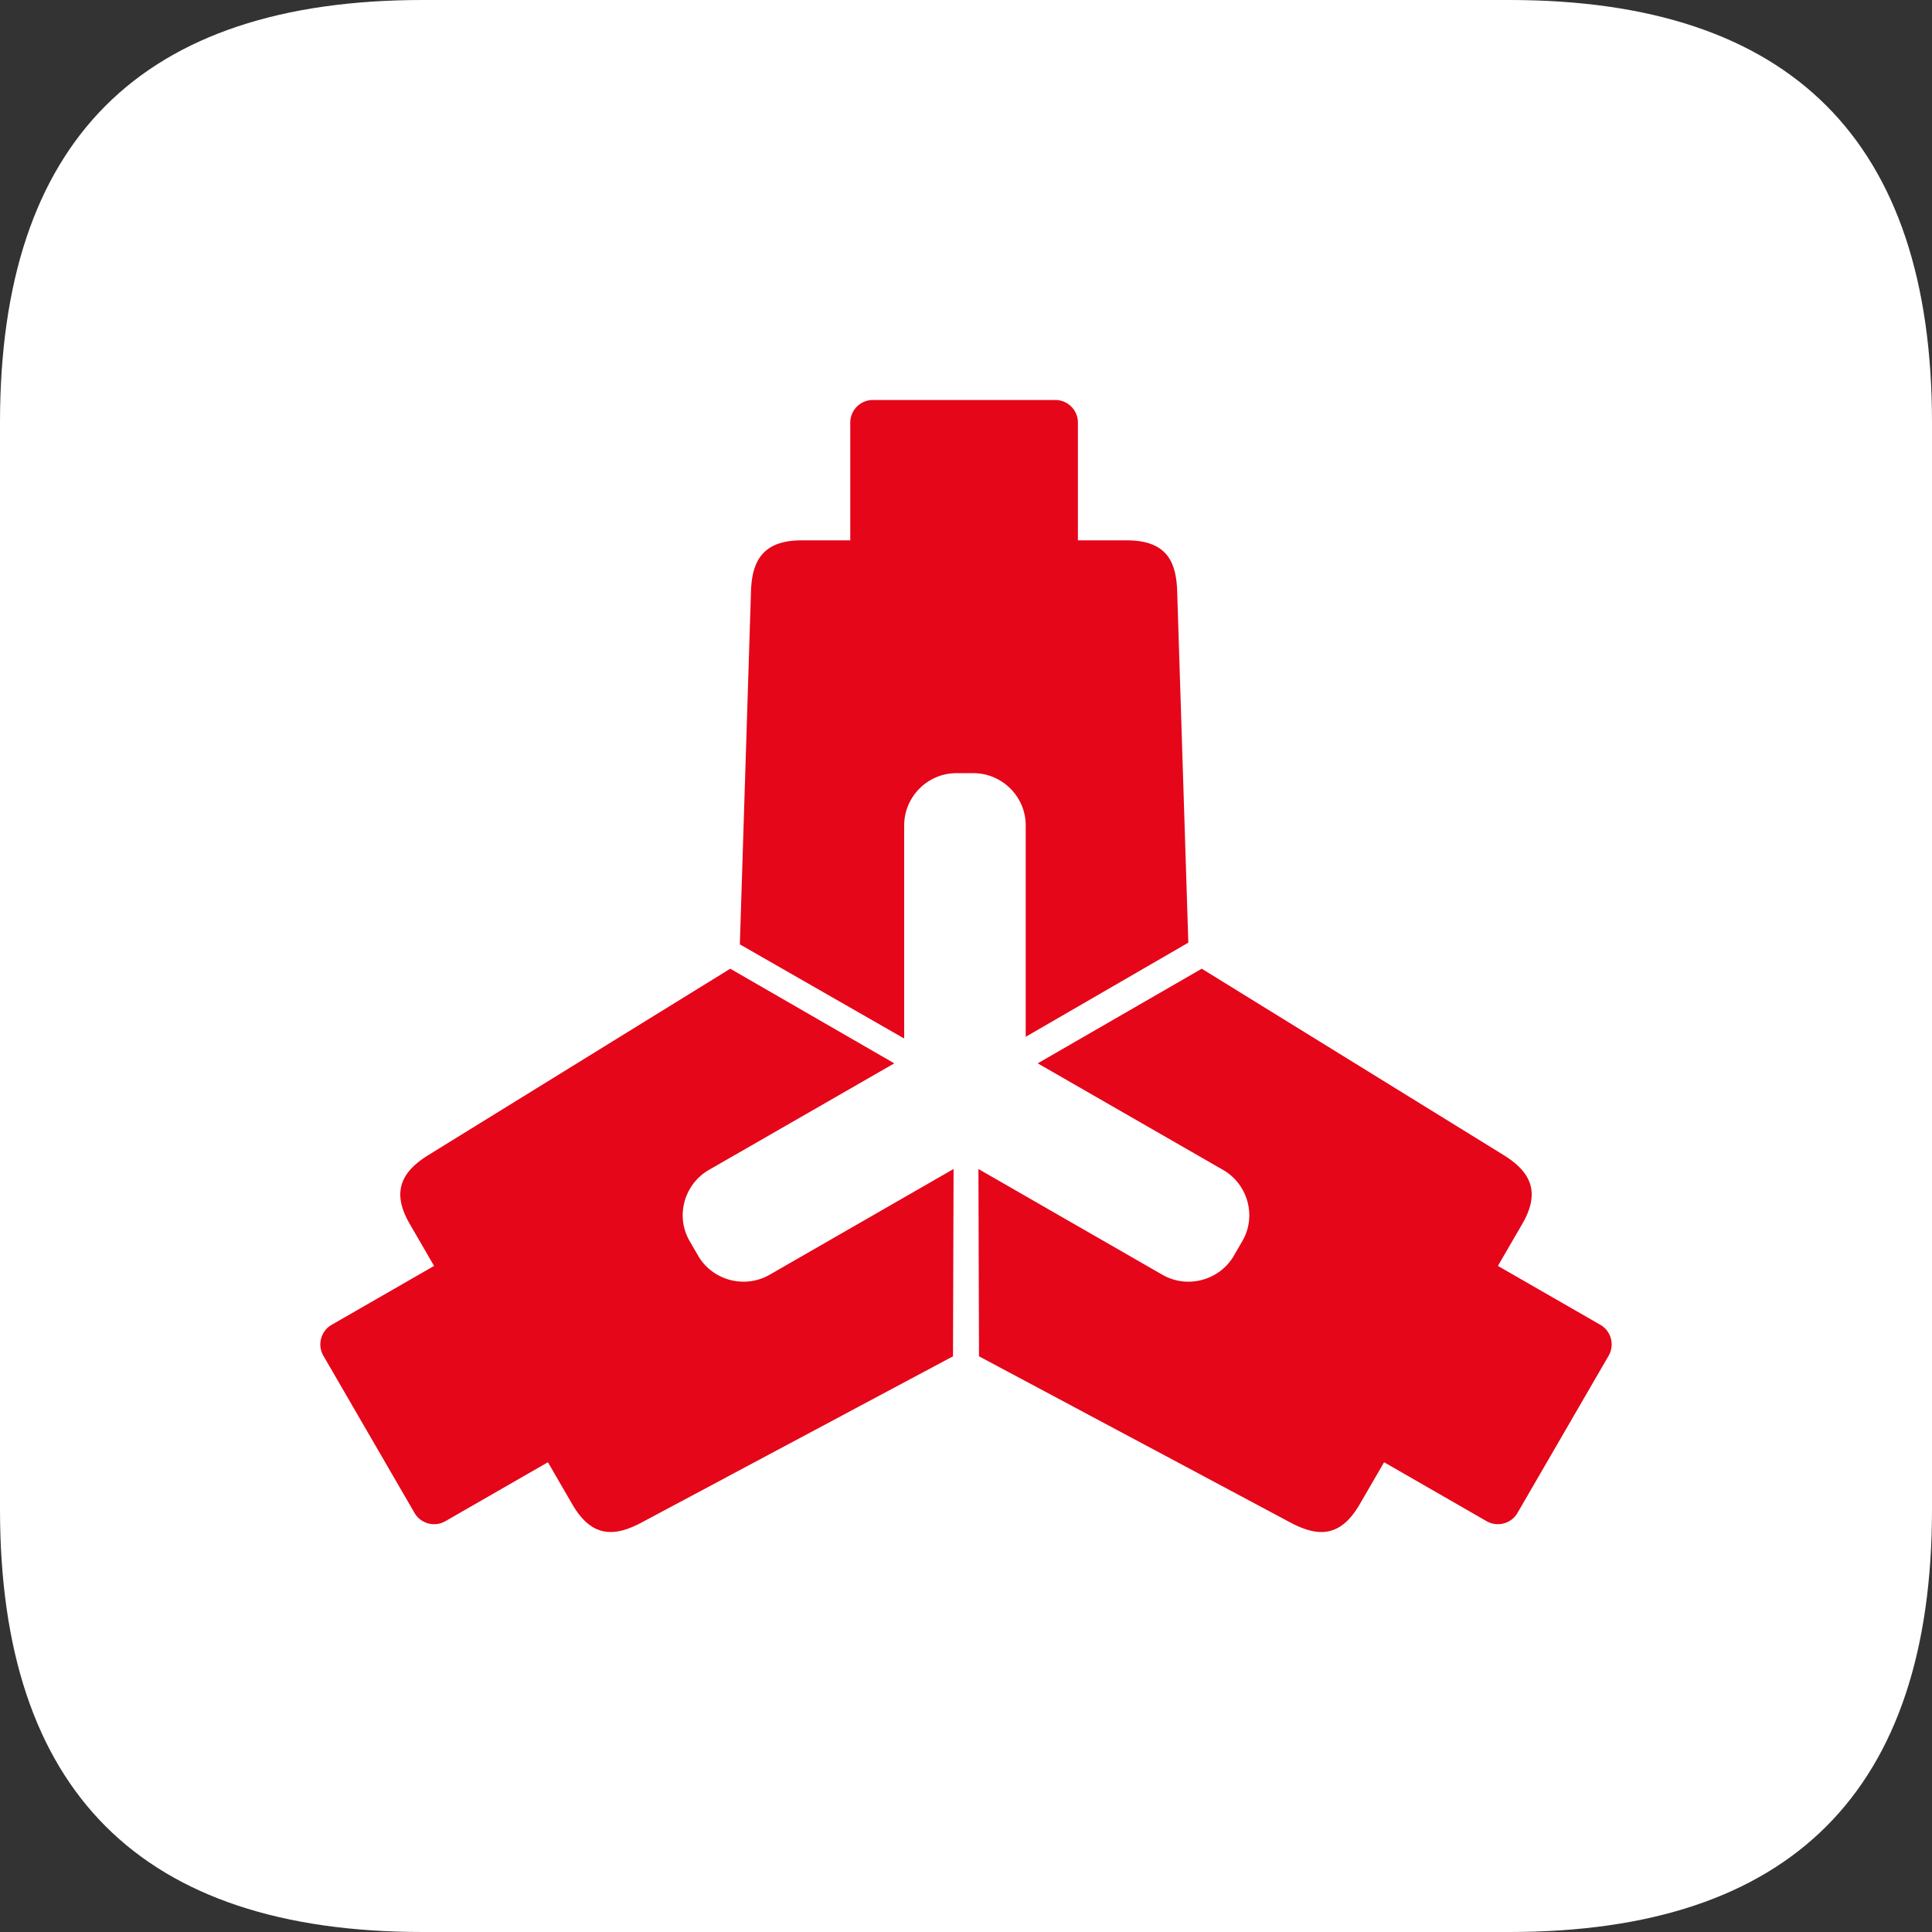<svg viewBox="0 0 1024 1024" version="1.1" xmlns="http://www.w3.org/2000/svg" height="1em" width="1em">
  <rect x="0" y="0" width="1024" height="1024" fill="#333333" stroke="none"/>
  <path d="M0 0m224 0l576 0q224 0 224 224l0 576q0 224-224 224l-576 0q-224 0-224-224l0-576q0-224 224-224Z" fill="#FFFFFF"/>
  <path d="M392.136 500.532l5.896-186.912c0.456-16.332 6.352-27.22 26.764-27.22h25.86V224a12 12 0 0 1 12-12h96.664a12 12 0 0 1 12 12v62.4h25.856c20.864 0 26.308 10.888 26.76 27.22l5.9 186.008-86.188 49.9v-112.056c0-15.424-12.704-27.672-27.672-27.672h-9.072c-15.424 0-27.672 12.704-27.672 27.672v112.964l-87.096-49.904z m244.816 12.904l159.612 98.54c13.98 8.56 20.5 19.088 10.292 36.692l-12.928 22.296 54.268 31.2a12 12 0 0 1 4.768 15.74l-0.368 0.68-48.296 83.292a12 12 0 0 1-16.36 4.384l-54.344-31.24-12.928 22.296c-10.432 17.996-22.624 17.248-37.056 9.472l-164.72-87.92-0.308-99.276 97.46 56.028c13.412 7.716 30.416 2.884 37.904-10.024l4.536-7.824c7.712-13.3 2.788-30.212-10.236-37.7l-98.244-56.48 86.948-50.156z m-249.904 0l-159.612 98.54c-13.98 8.56-20.5 19.088-10.292 36.692l12.928 22.296-54.268 31.2a12 12 0 0 0-4.768 15.74l0.368 0.68 48.296 83.292a12 12 0 0 0 16.36 4.384l54.344-31.24 12.928 22.296c10.432 17.996 22.624 17.248 37.056 9.472l164.72-87.92 0.308-99.276-97.46 56.028c-13.412 7.716-30.416 2.884-37.904-10.024l-4.536-7.824c-7.712-13.3-2.788-30.212 10.236-37.7l98.244-56.48-86.948-50.156z" fill="#E50619"/>
</svg>
